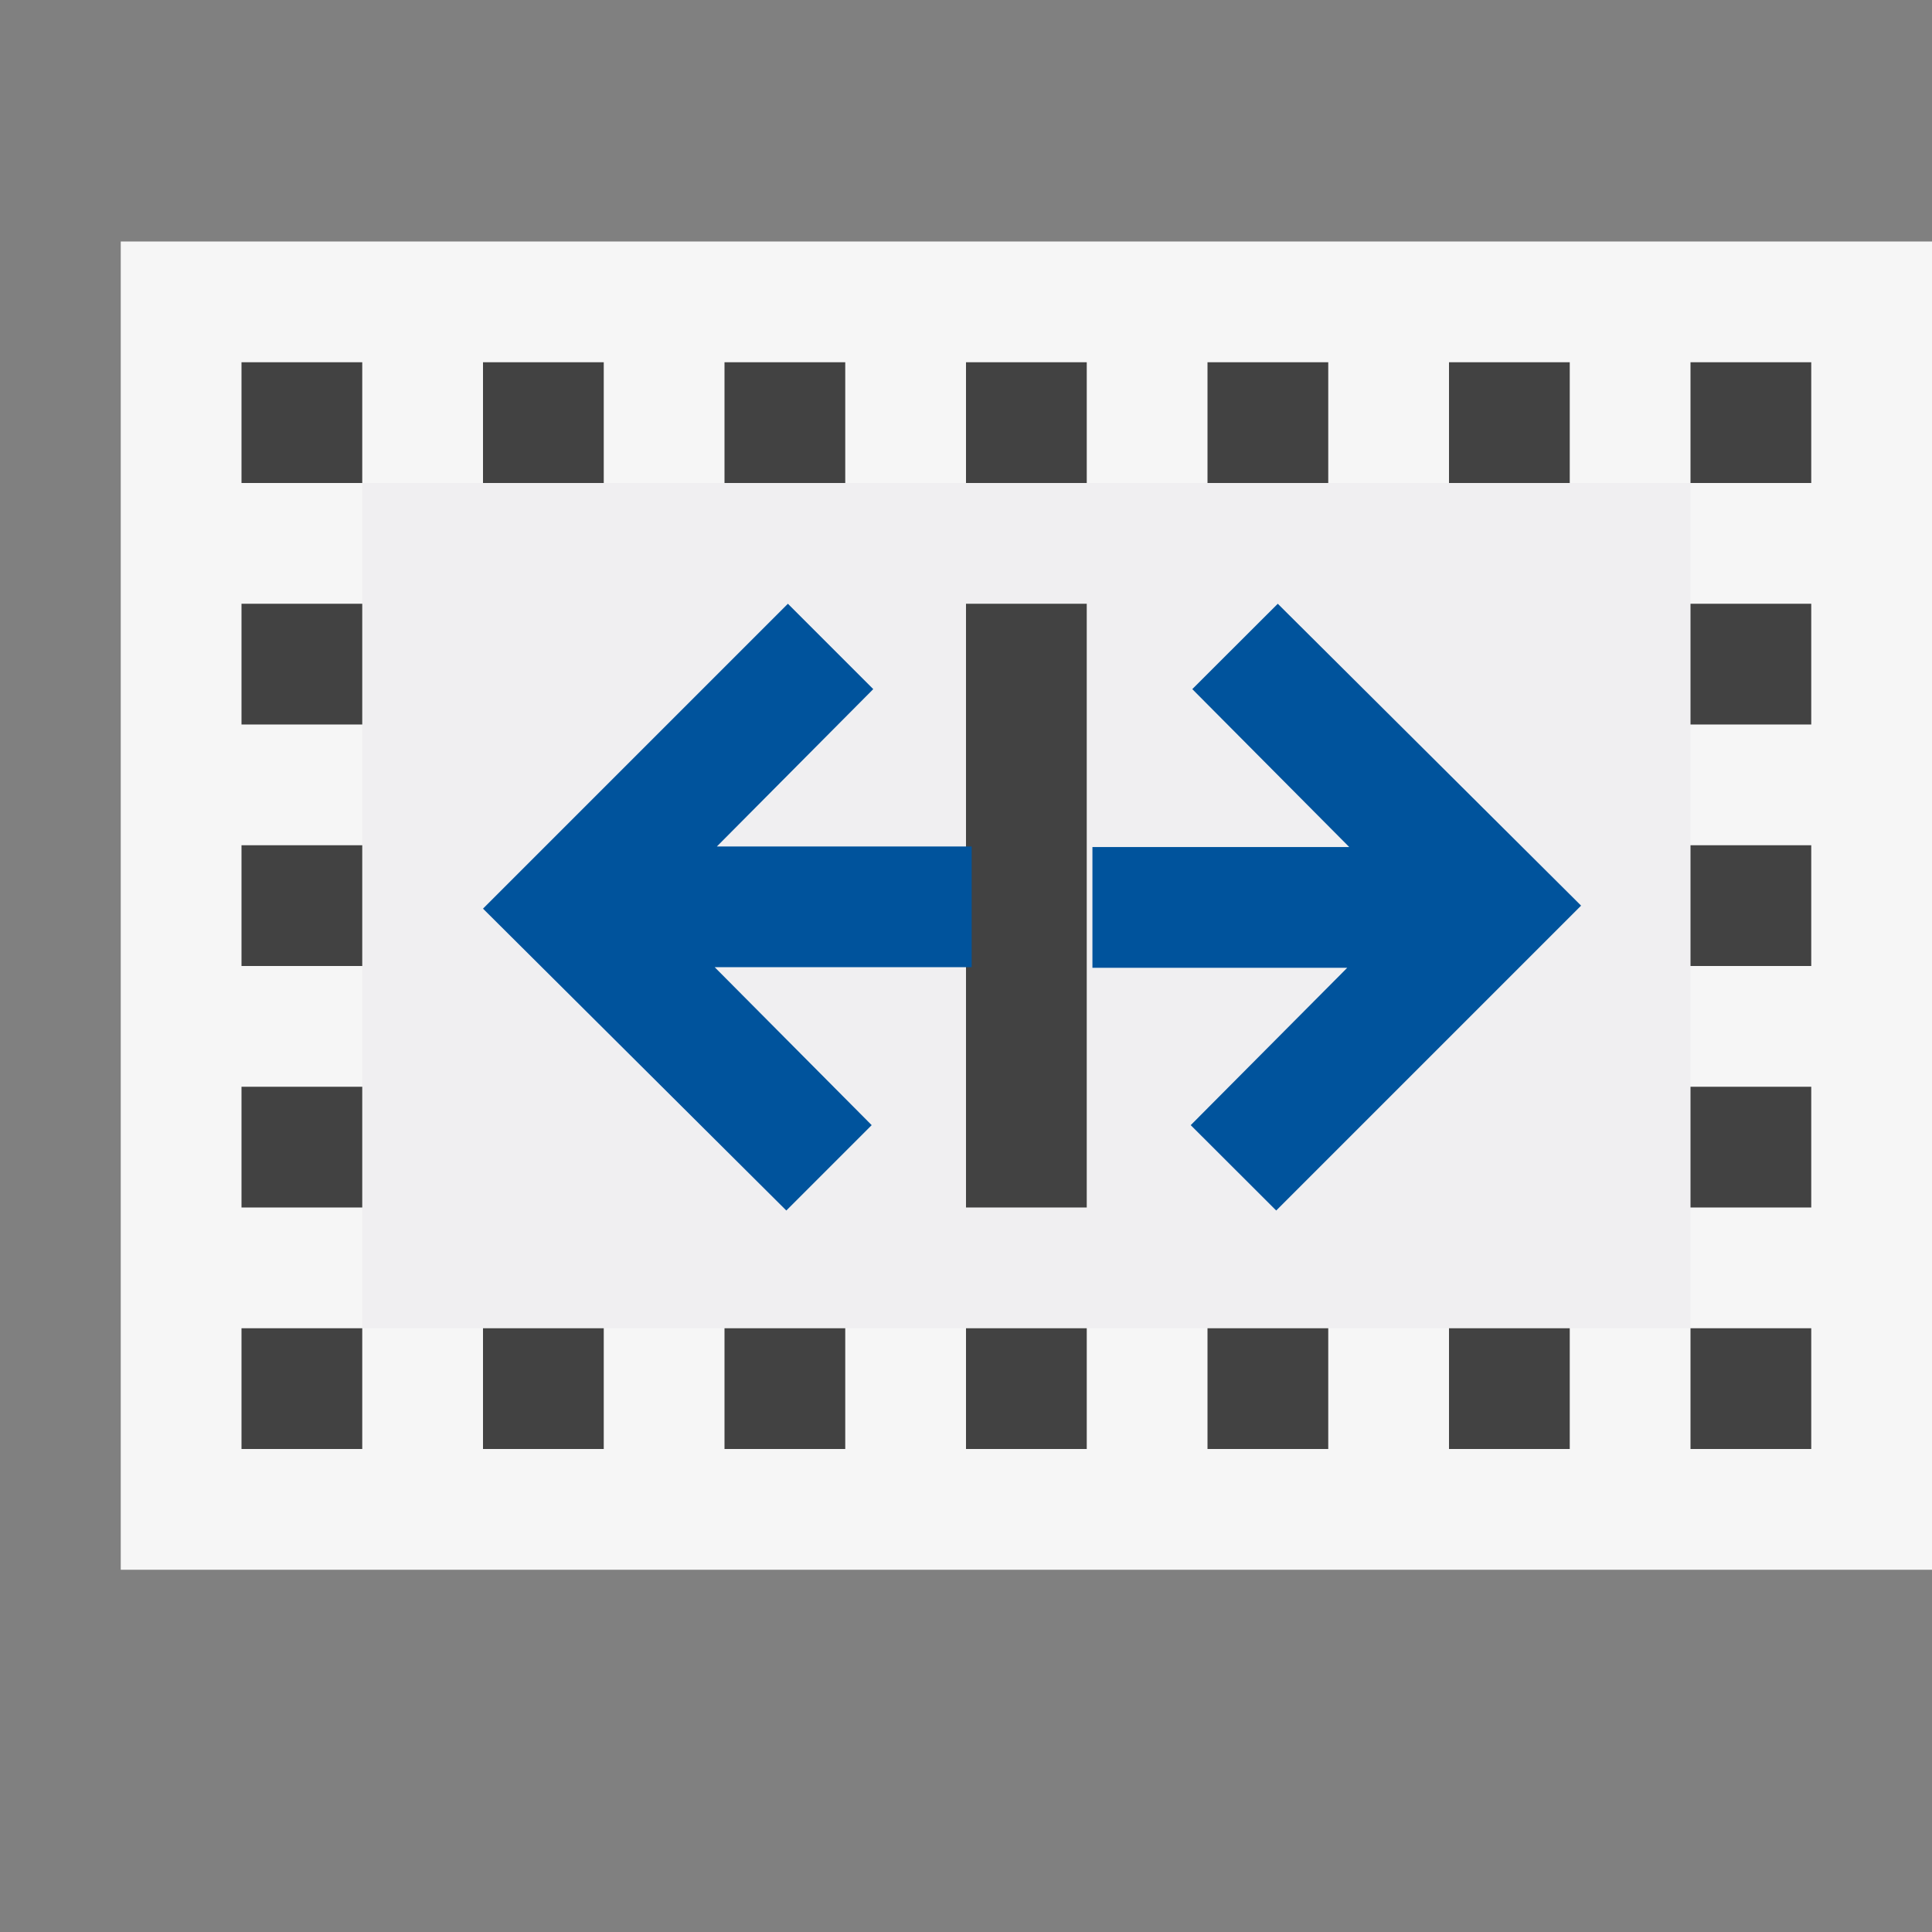 <svg xmlns="http://www.w3.org/2000/svg" viewBox="0 0 16 16"><rect x="0" y="0" width="16" height="16" fill="#808080" stroke="none"/><style>.icon-canvas-transparent{opacity:0;fill:#f6f6f6}.icon-vs-out{fill:#f6f6f6}.icon-vs-bg{fill:#424242}.icon-vs-fg{fill:#f0eff1}.icon-vs-action-blue{fill:#00539c}</style><path class="icon-canvas-transparent" d="M16 16H0V0h16v16z" id="canvas"/><path class="icon-vs-out" d="M16 13H1V2h15v11z" id="outline"/><path class="icon-vs-fg" d="M14 4H3v7h11V4zM9 7v3H8V8.01H5.919l1.3 1.308-.707.707L4 7.525 6.525 5l.707.707L5.937 7.01H8V5h1v2zm1.568 3.025l-.707-.707 1.296-1.303h-2.11v-1h2.127l-1.3-1.308.708-.707 2.512 2.5-2.526 2.525z" id="iconFg"/><path class="icon-vs-bg" d="M2 7h1v1H2V7zm4 5h1v-1H6v1zm2 0h1v-1H8v1zm-4 0h1v-1H4v1zm7-9h-1v1h1V3zM9 3H8v1h1V3zm-7 7h1V9H2v1zm0 2h1v-1H2v1zm0-6h1V5H2v1zm12 2h1V7h-1v1zm0 2h1V9h-1v1zm0-4h1V5h-1v1zm0-3v1h1V3h-1zm-4 9h1v-1h-1v1zm2 0h1v-1h-1v1zm0-8h1V3h-1v1zM5 3H4v1h1V3zM2 4h1V3H2v1zm5-1H6v1h1V3zm7 9h1v-1h-1v1zM9 5H8v5h1V5z" id="iconBg"/><path class="icon-vs-action-blue" d="M8.047 8.01H5.919l1.3 1.308-.707.707L4 7.525 6.525 5l.707.707L5.937 7.01h2.11v1zm1-.995h2.127l-1.3-1.308.708-.707 2.512 2.5-2.525 2.525-.708-.707 1.296-1.303h-2.11v-1z" id="colorAction"/></svg>